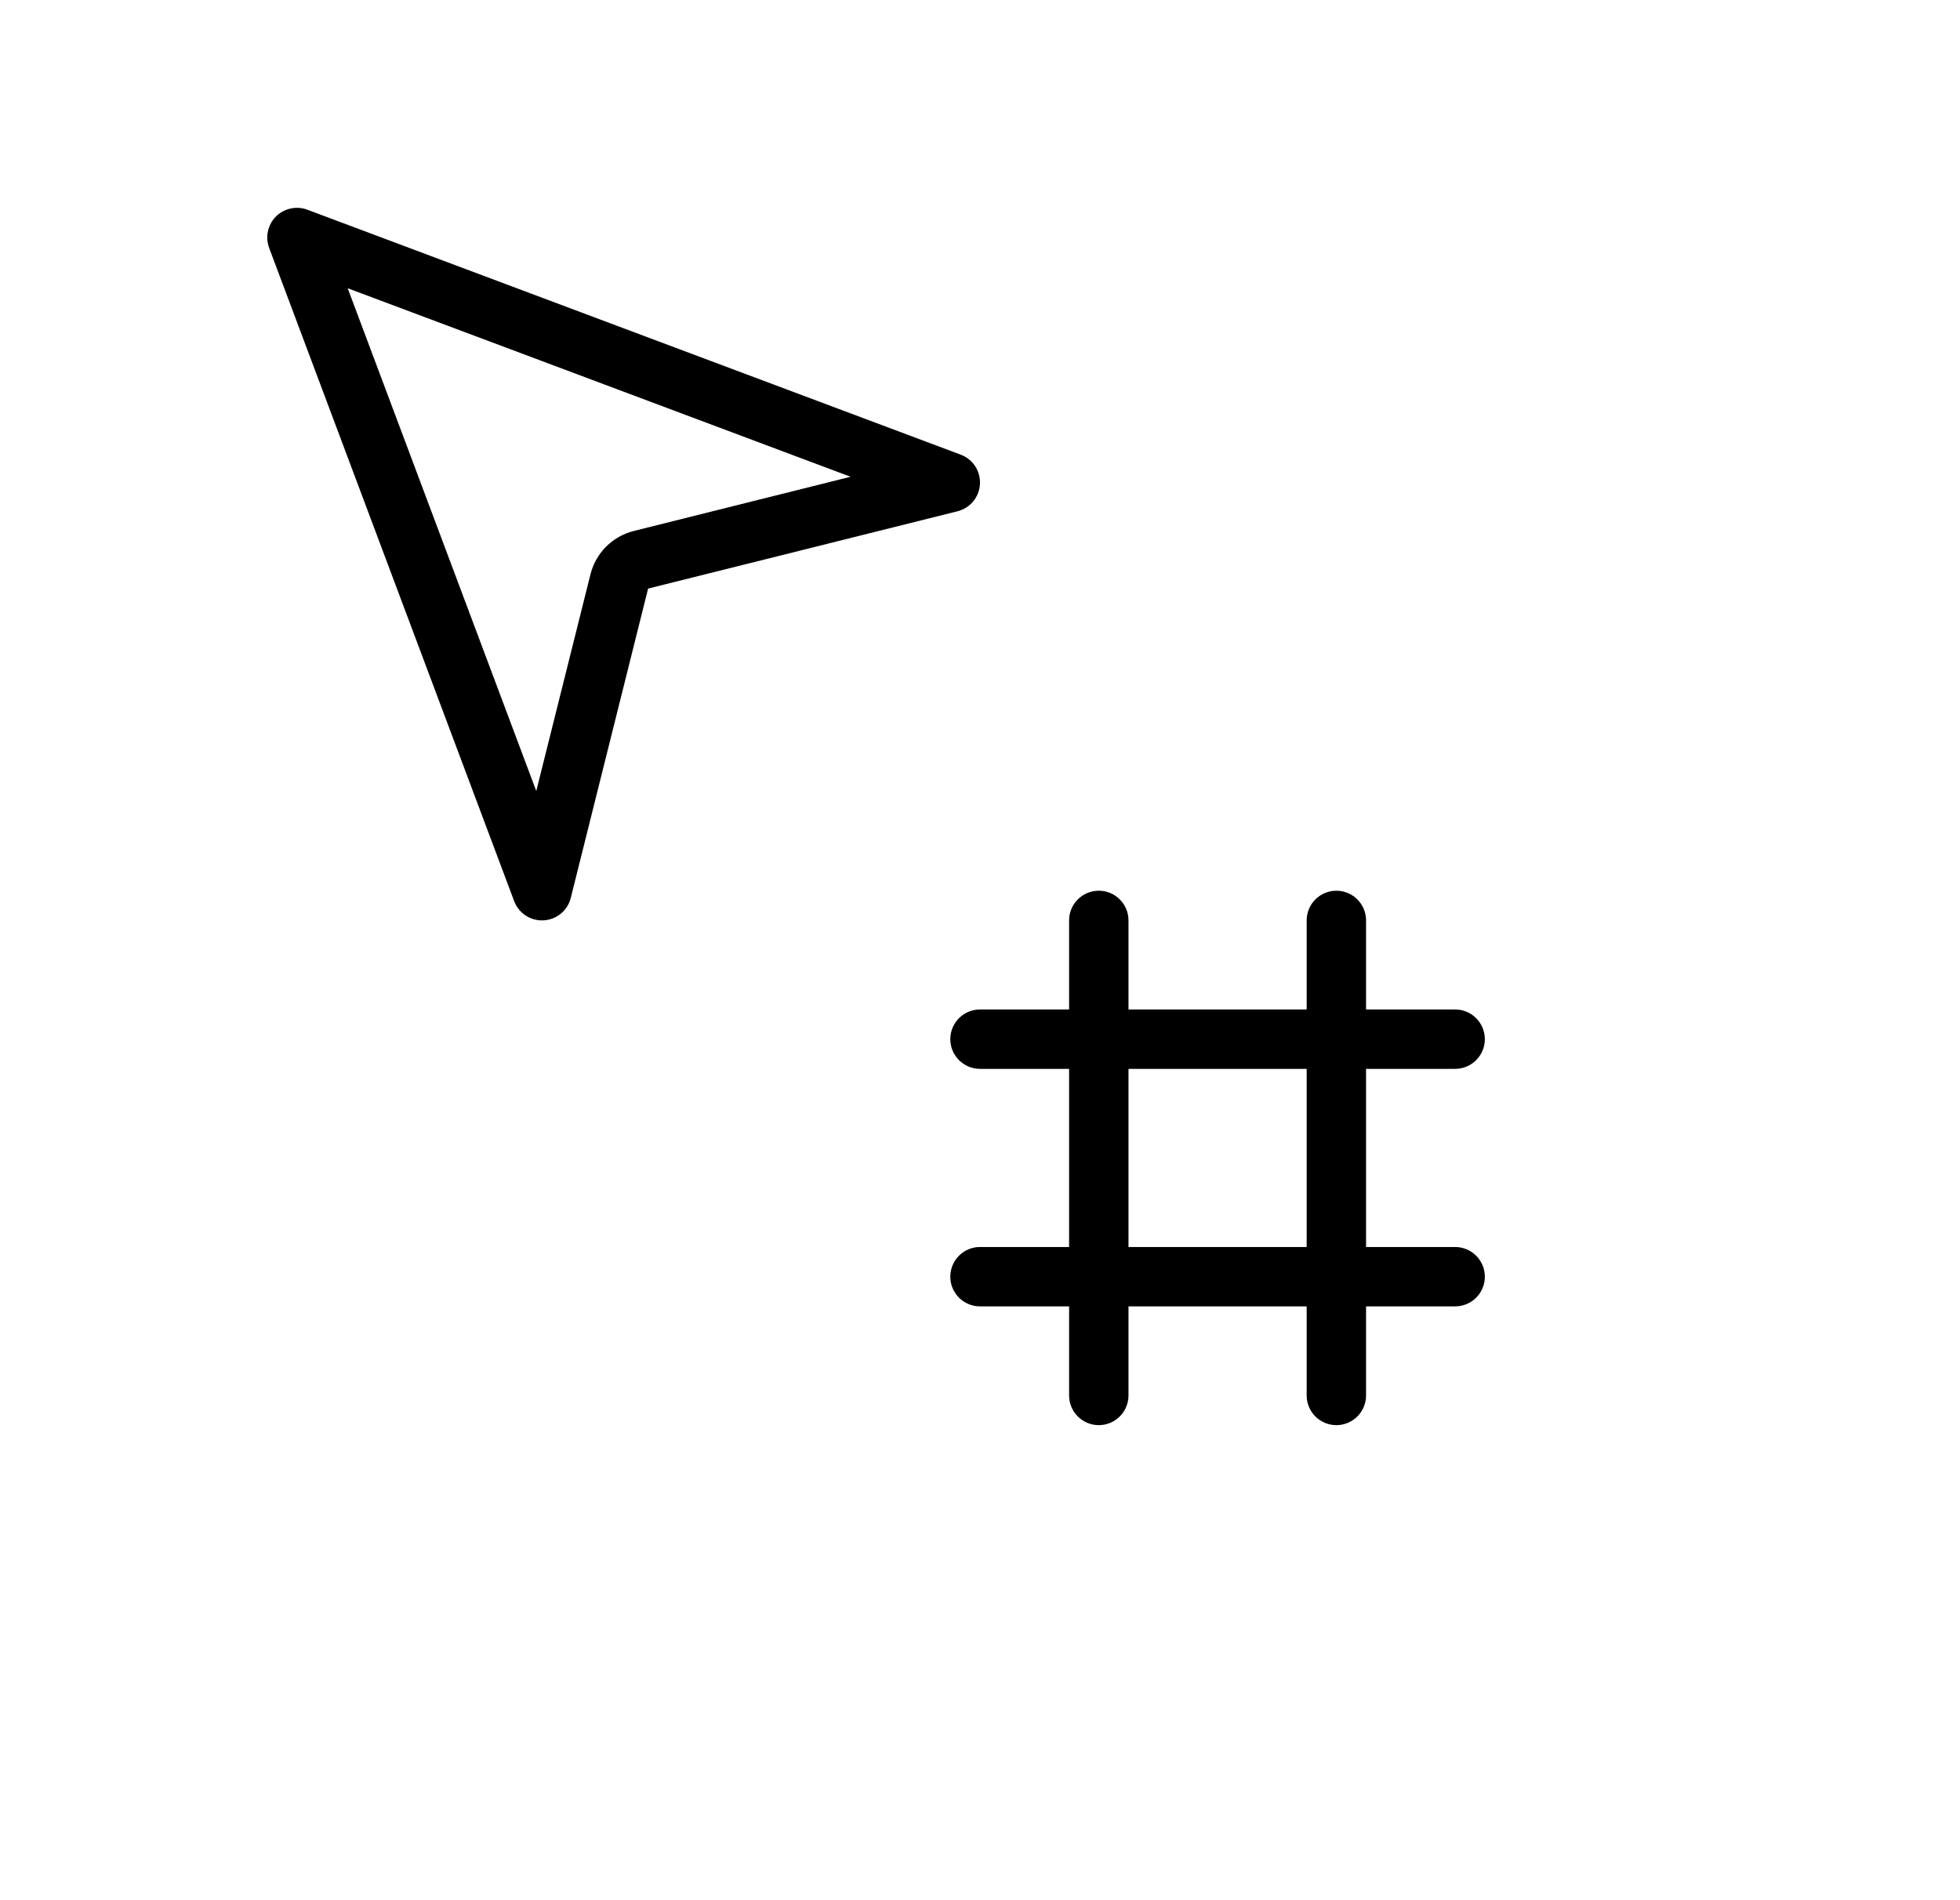<svg width="33" height="32" viewBox="0 0 33 32" fill="none" xmlns="http://www.w3.org/2000/svg">
<g filter="url(#filter0_d_2399_7111)">
<path fill-rule="evenodd" clip-rule="evenodd" d="M5.176 3.532C4.992 3.463 4.785 3.508 4.646 3.646C4.508 3.785 4.463 3.992 4.532 4.176L8.657 15.176C8.734 15.38 8.935 15.512 9.153 15.499C9.372 15.487 9.557 15.334 9.61 15.121L10.912 9.912L16.121 8.61C16.334 8.557 16.487 8.372 16.499 8.153C16.512 7.935 16.381 7.734 16.176 7.657L5.176 3.532Z" fill="white"/>
<path fill-rule="evenodd" clip-rule="evenodd" d="M3.939 2.939C4.355 2.523 4.976 2.389 5.527 2.596L16.527 6.721C17.142 6.951 17.535 7.555 17.498 8.21C17.46 8.866 17.001 9.421 16.364 9.58L11.737 10.737L10.58 15.364C10.421 16.001 9.866 16.46 9.21 16.498C8.555 16.535 7.951 16.142 7.721 15.527L3.596 4.527C3.389 3.976 3.523 3.355 3.939 2.939ZM10.912 9.912L9.61 15.121C9.557 15.334 9.372 15.487 9.153 15.499C8.935 15.512 8.734 15.38 8.657 15.176L4.532 4.176C4.463 3.992 4.508 3.785 4.646 3.646C4.785 3.508 4.992 3.463 5.176 3.532L16.176 7.657C16.381 7.734 16.512 7.935 16.499 8.153C16.487 8.372 16.334 8.557 16.121 8.61L10.912 9.912Z" fill="white"/>
<path fill-rule="evenodd" clip-rule="evenodd" d="M5.176 3.532C4.992 3.463 4.785 3.508 4.646 3.646C4.508 3.785 4.463 3.992 4.532 4.176L8.657 15.176C8.734 15.38 8.935 15.512 9.153 15.499C9.372 15.487 9.557 15.334 9.61 15.121L10.912 9.912L16.121 8.61C16.334 8.557 16.487 8.372 16.499 8.153C16.512 7.935 16.381 7.734 16.176 7.657L5.176 3.532Z" fill="white"/>
<path fill-rule="evenodd" clip-rule="evenodd" d="M18.5 14C19.328 14 20 14.672 20 15.5V16H21V15.5C21 14.672 21.672 14 22.5 14C23.328 14 24 14.672 24 15.5V16H24.5C25.328 16 26 16.672 26 17.5C26 18.328 25.328 19 24.5 19H24V20H24.5C25.328 20 26 20.672 26 21.5C26 22.328 25.328 23 24.5 23H24V23.5C24 24.328 23.328 25 22.5 25C21.672 25 21 24.328 21 23.5V23H20V23.5C20 24.328 19.328 25 18.5 25C17.672 25 17 24.328 17 23.5V23H16.5C15.672 23 15 22.328 15 21.5C15 20.672 15.672 20 16.5 20H17V19H16.5C15.672 19 15 18.328 15 17.5C15 16.672 15.672 16 16.5 16H17V15.5C17 14.672 17.672 14 18.5 14Z" fill="white"/>
</g>
<path fill-rule="evenodd" clip-rule="evenodd" d="M9.942 9.67C10.032 9.312 10.312 9.032 10.67 8.942L14.321 8.029L5.854 4.854L9.029 13.321L9.942 9.67ZM4.646 3.646C4.785 3.508 4.992 3.463 5.176 3.532L16.176 7.657C16.381 7.734 16.512 7.935 16.499 8.153C16.487 8.372 16.334 8.557 16.121 8.61L10.912 9.912L9.61 15.121C9.557 15.334 9.372 15.487 9.153 15.499C8.935 15.512 8.734 15.38 8.657 15.176L4.532 4.176C4.463 3.992 4.508 3.785 4.646 3.646Z" fill="black"/>
<path fill-rule="evenodd" clip-rule="evenodd" d="M19 15.5C19 15.224 18.776 15 18.5 15C18.224 15 18 15.224 18 15.5V17L16.5 17C16.224 17 16 17.224 16 17.5C16 17.776 16.224 18 16.5 18H18V21H16.5C16.224 21 16 21.224 16 21.5C16 21.776 16.224 22 16.5 22H18V23.5C18 23.776 18.224 24 18.5 24C18.776 24 19 23.776 19 23.5V22H22V23.5C22 23.776 22.224 24 22.5 24C22.776 24 23 23.776 23 23.5V22H24.5C24.776 22 25 21.776 25 21.5C25 21.224 24.776 21 24.5 21H23V18H24.5C24.776 18 25 17.776 25 17.5C25 17.224 24.776 17 24.5 17H23V15.5C23 15.224 22.776 15 22.5 15C22.224 15 22 15.224 22 15.5V17H19V15.5ZM19 18V21H22V18H19Z" fill="black"/>
<defs>
<filter id="filter0_d_2399_7111" x="0.5" y="0.5" width="28.5" height="28.5" filterUnits="userSpaceOnUse" color-interpolation-filters="sRGB">
<feFlood flood-opacity="0" result="BackgroundImageFix"/>
<feColorMatrix in="SourceAlpha" type="matrix" values="0 0 0 0 0 0 0 0 0 0 0 0 0 0 0 0 0 0 127 0" result="hardAlpha"/>
<feOffset dy="1"/>
<feGaussianBlur stdDeviation="1.5"/>
<feColorMatrix type="matrix" values="0 0 0 0 0 0 0 0 0 0 0 0 0 0 0 0 0 0 0.35 0"/>
<feBlend mode="normal" in2="BackgroundImageFix" result="effect1_dropShadow_2399_7111"/>
<feBlend mode="normal" in="SourceGraphic" in2="effect1_dropShadow_2399_7111" result="shape"/>
</filter>
</defs>
</svg>
